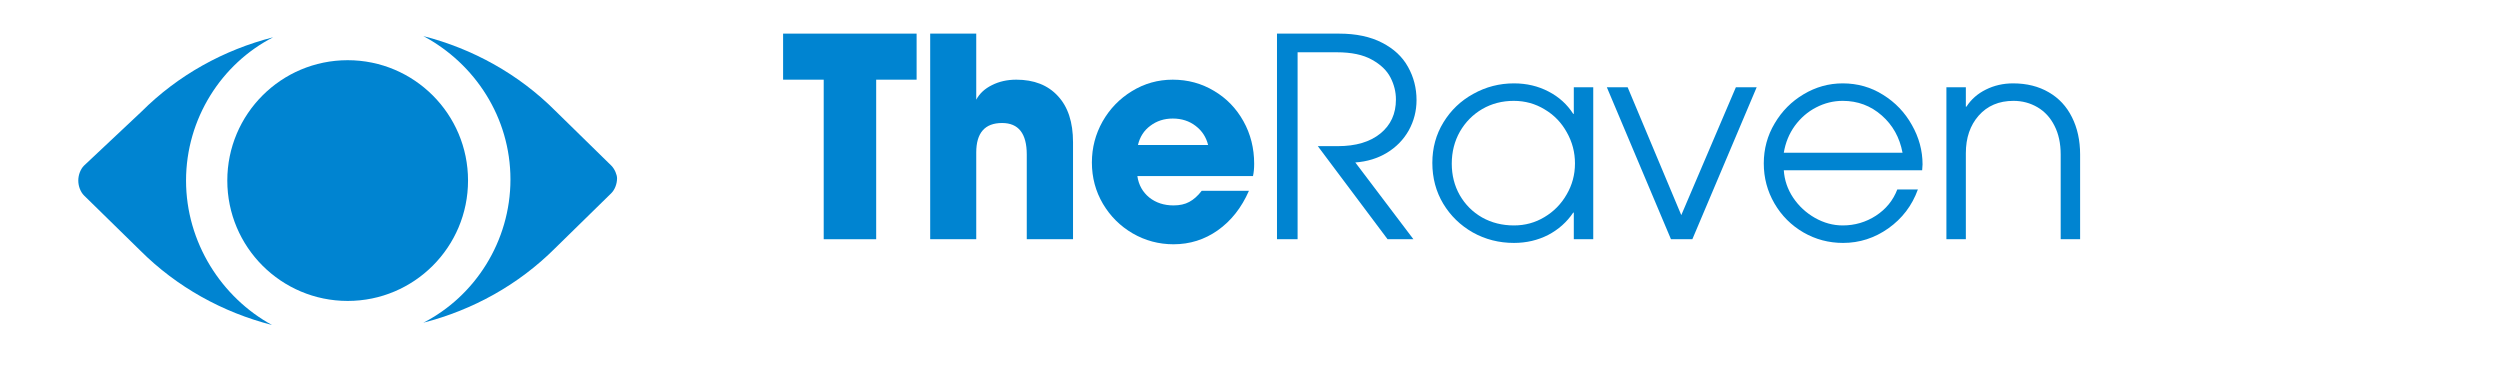 <svg xmlns="http://www.w3.org/2000/svg" xmlns:xlink="http://www.w3.org/1999/xlink" width="268" zoomAndPan="magnify" viewBox="0 0 200.88 30" height="40" preserveAspectRatio="xMidYMid meet" version="1.0"><defs><g/><clipPath id="e1ddf5ea2b"><path d="M 6.086 2.902 L 22 2.902 L 22 26.129 L 6.086 26.129 Z M 6.086 2.902 " clip-rule="nonzero"/></clipPath><clipPath id="d72acb2ce0"><path d="M 33 2.902 L 49.633 2.902 L 49.633 26 L 33 26 Z M 33 2.902 " clip-rule="nonzero"/></clipPath></defs><path fill="#0084d1" d="M 35.91 14.516 C 35.91 15.043 35.859 15.562 35.758 16.082 C 35.656 16.598 35.504 17.098 35.301 17.586 C 35.102 18.07 34.852 18.531 34.559 18.973 C 34.27 19.41 33.934 19.812 33.562 20.188 C 33.191 20.559 32.785 20.891 32.348 21.184 C 31.91 21.477 31.449 21.723 30.961 21.926 C 30.477 22.125 29.973 22.277 29.457 22.379 C 28.941 22.484 28.418 22.535 27.895 22.535 C 27.367 22.535 26.844 22.484 26.328 22.379 C 25.812 22.277 25.312 22.125 24.824 21.926 C 24.34 21.723 23.875 21.477 23.438 21.184 C 23 20.891 22.598 20.559 22.223 20.188 C 21.852 19.812 21.52 19.41 21.227 18.973 C 20.934 18.531 20.688 18.07 20.484 17.586 C 20.285 17.098 20.133 16.598 20.027 16.082 C 19.926 15.562 19.875 15.043 19.875 14.516 C 19.875 13.988 19.926 13.469 20.027 12.953 C 20.133 12.434 20.285 11.934 20.484 11.449 C 20.688 10.961 20.934 10.5 21.227 10.062 C 21.52 9.625 21.852 9.219 22.223 8.848 C 22.598 8.473 23 8.141 23.438 7.848 C 23.875 7.555 24.34 7.309 24.824 7.109 C 25.312 6.906 25.812 6.754 26.328 6.652 C 26.844 6.551 27.367 6.496 27.895 6.496 C 28.418 6.496 28.941 6.551 29.457 6.652 C 29.973 6.754 30.477 6.906 30.961 7.109 C 31.449 7.309 31.91 7.555 32.348 7.848 C 32.785 8.141 33.191 8.473 33.562 8.848 C 33.934 9.219 34.27 9.625 34.559 10.062 C 34.852 10.5 35.102 10.961 35.301 11.449 C 35.504 11.934 35.656 12.434 35.758 12.953 C 35.859 13.469 35.91 13.988 35.91 14.516 Z M 35.91 14.516 " fill-opacity="1" fill-rule="nonzero"/><g clip-path="url(#e1ddf5ea2b)"><path fill="#0084d1" d="M 14.898 14.516 C 14.898 9.539 17.754 5.113 21.902 2.996 C 17.938 4.008 14.254 6.035 11.305 8.984 L 6.695 13.316 C 6.418 13.594 6.234 14.055 6.234 14.516 C 6.234 14.977 6.418 15.438 6.695 15.715 L 11.211 20.137 C 14.16 23.086 17.848 25.113 21.809 26.129 C 17.754 23.918 14.898 19.492 14.898 14.516 Z M 14.898 14.516 " fill-opacity="1" fill-rule="nonzero"/></g><g clip-path="url(#d72acb2ce0)"><path fill="#0084d1" d="M 49.09 13.316 L 44.574 8.895 C 41.625 5.945 37.938 3.918 33.977 2.902 C 38.125 5.113 40.98 9.445 40.98 14.426 C 40.98 19.402 38.125 23.824 33.977 25.945 C 37.938 24.93 41.625 22.902 44.574 19.953 L 49.09 15.531 C 49.367 15.254 49.551 14.793 49.551 14.332 C 49.551 14.055 49.367 13.594 49.09 13.316 Z M 49.09 13.316 " fill-opacity="1" fill-rule="nonzero"/></g><path fill="#0084d1" d="M 27.895 24.195 C 22.547 24.195 18.215 19.863 18.215 14.516 C 18.215 9.172 22.547 4.84 27.895 4.84 C 33.238 4.84 37.57 9.172 37.57 14.516 C 37.57 19.863 33.238 24.195 27.895 24.195 Z M 27.895 8.156 C 24.391 8.156 21.535 11.016 21.535 14.516 C 21.535 18.02 24.391 20.875 27.895 20.875 C 31.395 20.875 34.254 18.02 34.254 14.516 C 34.254 11.016 31.395 8.156 27.895 8.156 Z M 27.895 8.156 " fill-opacity="1" fill-rule="nonzero"/><g fill="#0084d1" fill-opacity="1"><g transform="translate(62.682, 19.234)"><g><path d="M 0.219 -12.828 L 0.219 -16.531 L 10.953 -16.531 L 10.953 -12.828 L 7.703 -12.828 L 7.703 0 L 3.484 0 L 3.484 -12.828 Z M 0.219 -12.828 "/></g></g></g><g fill="#0084d1" fill-opacity="1"><g transform="translate(73.383, 19.234)"><g><path d="M 7.125 -9.344 C 5.738 -9.344 5.047 -8.551 5.047 -6.969 L 5.047 0 L 1.344 0 L 1.344 -16.531 L 5.047 -16.531 L 5.047 -11.219 C 5.316 -11.719 5.738 -12.109 6.312 -12.391 C 6.883 -12.68 7.535 -12.828 8.266 -12.828 C 9.691 -12.828 10.805 -12.391 11.609 -11.516 C 12.422 -10.648 12.828 -9.41 12.828 -7.797 L 12.828 0 L 9.109 0 L 9.109 -6.812 C 9.109 -8.5 8.445 -9.344 7.125 -9.344 Z M 7.125 -9.344 "/></g></g></g><g fill="#0084d1" fill-opacity="1"><g transform="translate(87.056, 19.234)"><g><path d="M 7.234 -2.719 C 7.734 -2.719 8.156 -2.812 8.5 -3 C 8.852 -3.188 9.188 -3.484 9.5 -3.891 L 13.297 -3.891 C 12.703 -2.535 11.867 -1.477 10.797 -0.719 C 9.734 0.031 8.547 0.406 7.234 0.406 C 6.055 0.406 4.961 0.113 3.953 -0.469 C 2.953 -1.051 2.156 -1.844 1.562 -2.844 C 0.969 -3.852 0.672 -4.961 0.672 -6.172 C 0.672 -7.348 0.957 -8.445 1.531 -9.469 C 2.113 -10.488 2.898 -11.301 3.891 -11.906 C 4.891 -12.52 5.984 -12.828 7.172 -12.828 C 8.391 -12.828 9.5 -12.523 10.5 -11.922 C 11.5 -11.328 12.285 -10.516 12.859 -9.484 C 13.43 -8.461 13.719 -7.32 13.719 -6.062 C 13.719 -5.695 13.688 -5.367 13.625 -5.078 L 4.328 -5.078 C 4.43 -4.367 4.75 -3.797 5.281 -3.359 C 5.82 -2.93 6.473 -2.719 7.234 -2.719 Z M 7.172 -9.703 C 6.484 -9.703 5.883 -9.508 5.375 -9.125 C 4.863 -8.75 4.531 -8.234 4.375 -7.578 L 10.016 -7.578 C 9.859 -8.211 9.523 -8.723 9.016 -9.109 C 8.504 -9.504 7.891 -9.703 7.172 -9.703 Z M 7.172 -9.703 "/></g></g></g><g fill="#0084d1" fill-opacity="1"><g transform="translate(101.048, 19.234)"><g><path d="M 6.453 -7.484 C 7.898 -7.484 9.039 -7.82 9.875 -8.5 C 10.707 -9.176 11.125 -10.086 11.125 -11.234 C 11.125 -11.848 10.977 -12.438 10.688 -13 C 10.395 -13.57 9.895 -14.051 9.188 -14.438 C 8.488 -14.832 7.551 -15.031 6.375 -15.031 L 3.219 -15.031 L 3.219 0 L 1.562 0 L 1.562 -16.531 L 6.547 -16.531 C 7.922 -16.531 9.078 -16.285 10.016 -15.797 C 10.953 -15.316 11.645 -14.672 12.094 -13.859 C 12.551 -13.047 12.781 -12.156 12.781 -11.188 C 12.781 -10.312 12.57 -9.5 12.156 -8.75 C 11.738 -8.008 11.156 -7.41 10.406 -6.953 C 9.664 -6.504 8.816 -6.242 7.859 -6.172 L 12.531 0 L 10.453 0 L 4.844 -7.484 Z M 6.453 -7.484 "/></g></g></g><g fill="#0084d1" fill-opacity="1"><g transform="translate(114.162, 19.234)"><g><path d="M 12.266 -2.141 C 11.754 -1.379 11.082 -0.781 10.25 -0.344 C 9.414 0.082 8.5 0.297 7.5 0.297 C 6.301 0.297 5.195 0.016 4.188 -0.547 C 3.188 -1.117 2.395 -1.891 1.812 -2.859 C 1.227 -3.836 0.938 -4.93 0.938 -6.141 C 0.938 -7.336 1.234 -8.422 1.828 -9.391 C 2.422 -10.367 3.223 -11.133 4.234 -11.688 C 5.242 -12.25 6.332 -12.531 7.5 -12.531 C 8.52 -12.531 9.445 -12.312 10.281 -11.875 C 11.113 -11.445 11.773 -10.848 12.266 -10.078 L 12.312 -10.078 L 12.312 -12.219 L 13.875 -12.219 L 13.875 0 L 12.312 0 L 12.312 -2.141 Z M 12.406 -6.094 C 12.406 -6.988 12.188 -7.82 11.75 -8.594 C 11.32 -9.375 10.727 -9.988 9.969 -10.438 C 9.219 -10.895 8.391 -11.125 7.484 -11.125 C 6.555 -11.125 5.711 -10.906 4.953 -10.469 C 4.203 -10.031 3.602 -9.426 3.156 -8.656 C 2.719 -7.883 2.5 -7.023 2.5 -6.078 C 2.5 -5.148 2.711 -4.305 3.141 -3.547 C 3.578 -2.785 4.176 -2.188 4.938 -1.75 C 5.707 -1.32 6.562 -1.109 7.5 -1.109 C 8.395 -1.109 9.211 -1.332 9.953 -1.781 C 10.703 -2.227 11.297 -2.832 11.734 -3.594 C 12.18 -4.352 12.406 -5.188 12.406 -6.094 Z M 12.406 -6.094 "/></g></g></g><g fill="#0084d1" fill-opacity="1"><g transform="translate(128.974, 19.234)"><g><path d="M 1.828 -12.219 L 6.141 -1.938 L 10.531 -12.219 L 12.203 -12.219 L 7.031 0 L 5.312 0 L 0.156 -12.219 Z M 1.828 -12.219 "/></g></g></g><g fill="#0084d1" fill-opacity="1"><g transform="translate(140.904, 19.234)"><g><path d="M 7.188 -1.109 C 8.156 -1.109 9.047 -1.367 9.859 -1.891 C 10.672 -2.422 11.242 -3.125 11.578 -4 L 13.234 -4 C 12.766 -2.707 11.973 -1.664 10.859 -0.875 C 9.754 -0.094 8.539 0.297 7.219 0.297 C 6.07 0.297 5.008 0.016 4.031 -0.547 C 3.051 -1.117 2.273 -1.895 1.703 -2.875 C 1.129 -3.863 0.844 -4.938 0.844 -6.094 C 0.844 -7.258 1.133 -8.332 1.719 -9.312 C 2.301 -10.301 3.078 -11.082 4.047 -11.656 C 5.023 -12.238 6.07 -12.531 7.188 -12.531 C 8.383 -12.531 9.469 -12.223 10.438 -11.609 C 11.414 -11.004 12.188 -10.195 12.75 -9.188 C 13.32 -8.188 13.609 -7.129 13.609 -6.016 L 13.578 -5.547 L 2.453 -5.547 C 2.504 -4.754 2.754 -4.02 3.203 -3.344 C 3.66 -2.664 4.242 -2.125 4.953 -1.719 C 5.672 -1.312 6.414 -1.109 7.188 -1.109 Z M 7.188 -11.125 C 6.438 -11.125 5.723 -10.945 5.047 -10.594 C 4.379 -10.25 3.812 -9.758 3.344 -9.125 C 2.883 -8.488 2.586 -7.766 2.453 -6.953 L 12 -6.953 C 11.77 -8.18 11.211 -9.18 10.328 -9.953 C 9.441 -10.734 8.395 -11.125 7.188 -11.125 Z M 7.188 -11.125 "/></g></g></g><g fill="#0084d1" fill-opacity="1"><g transform="translate(154.978, 19.234)"><g><path d="M 6.844 -11.125 C 5.676 -11.125 4.742 -10.727 4.047 -9.938 C 3.359 -9.156 3.016 -8.148 3.016 -6.922 L 3.016 0 L 1.453 0 L 1.453 -12.219 L 3.016 -12.219 L 3.016 -10.656 L 3.062 -10.656 C 3.445 -11.25 3.969 -11.707 4.625 -12.031 C 5.289 -12.363 6.02 -12.531 6.812 -12.531 C 7.914 -12.531 8.875 -12.289 9.688 -11.812 C 10.5 -11.344 11.117 -10.676 11.547 -9.812 C 11.984 -8.945 12.203 -7.945 12.203 -6.812 L 12.203 0 L 10.641 0 L 10.641 -6.812 C 10.641 -7.707 10.473 -8.477 10.141 -9.125 C 9.816 -9.77 9.363 -10.266 8.781 -10.609 C 8.195 -10.953 7.551 -11.125 6.844 -11.125 Z M 6.844 -11.125 "/></g></g></g></svg>
